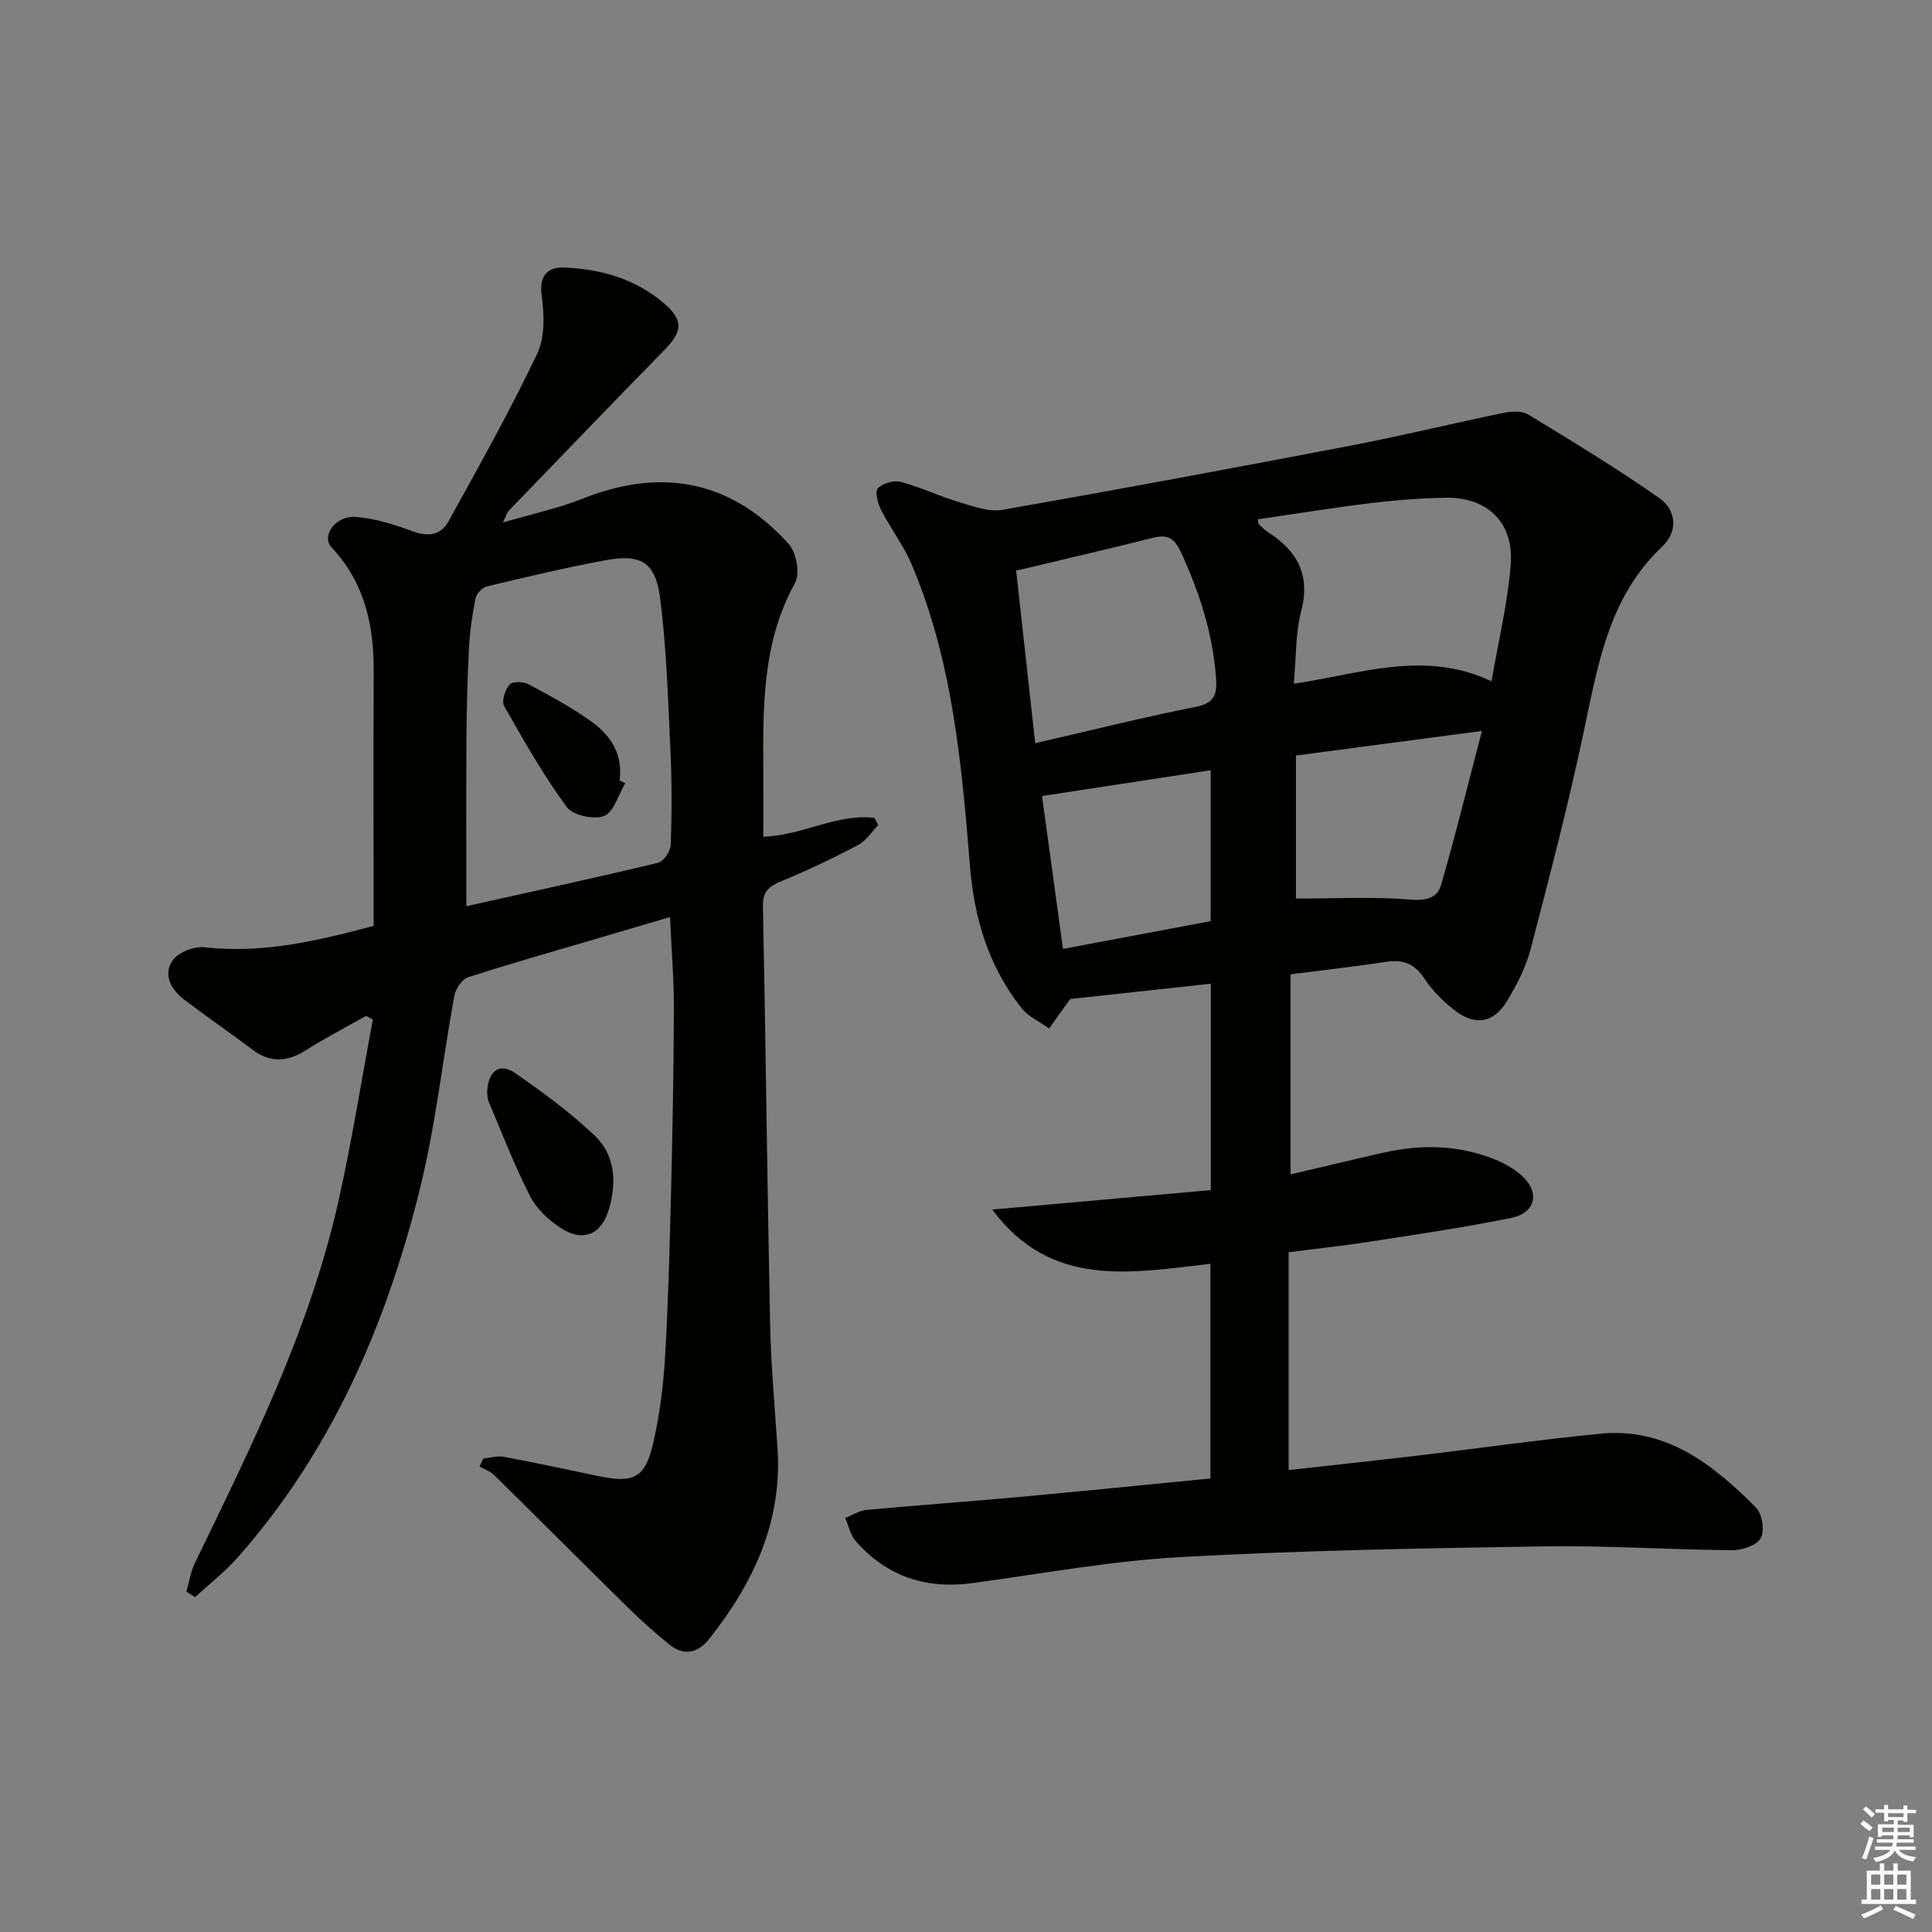 <svg enable-background="new 0 0 400 400" viewBox="0 0 400 400" xmlns="http://www.w3.org/2000/svg"><rect x="0" y="0" width="400" height="400" fill="#808080" stroke="none"/><g fill="#010100"><path d="m267.19 243.15c6.46-1.52 12.86-3.07 19.29-4.52 7.8-1.76 15.54-1.58 23.02 1.42 1.97.79 3.93 1.91 5.51 3.31 3.87 3.42 3 7.74-2.09 8.78-9.58 1.97-19.28 3.37-28.95 4.88-5.57.87-11.18 1.47-17.17 2.25v45.09c8.85-.99 17.68-1.93 26.5-2.97 12.7-1.5 25.36-3.32 38.08-4.56 13.62-1.33 23.32 6.41 32.17 15.28 1.29 1.3 1.85 4.81 1 6.34-.83 1.51-3.88 2.52-5.94 2.5-12.98-.1-25.96-.99-38.92-.79-25.12.39-50.26.83-75.34 2.22-14.38.8-28.67 3.44-42.98 5.38-9.63 1.31-17.79-1.36-24.21-8.7-1.1-1.26-1.47-3.17-2.17-4.78 1.45-.57 2.87-1.52 4.36-1.66 10.58-.99 21.19-1.73 31.78-2.7 13.07-1.19 26.13-2.52 39.47-3.82 0-14.98 0-29.55 0-44.44-16.36 1.84-32.96 5.22-45.16-11.23 15.01-1.34 30.03-2.67 45.25-4.03 0-14.61 0-28.38 0-42.73-10.01 1.08-19.97 2.16-29.11 3.16-1.69 2.36-3.03 4.23-4.37 6.11-1.95-1.41-4.35-2.47-5.78-4.3-6.66-8.49-9.7-18.3-10.58-29.04-1.75-21.34-3.6-42.73-12.11-62.76-1.68-3.95-4.38-7.45-6.34-11.29-.68-1.33-1.3-3.76-.64-4.45 1-1.05 3.31-1.71 4.74-1.33 4.13 1.1 8.04 2.99 12.14 4.21 2.9.87 6.13 2.06 8.94 1.57 24.18-4.24 48.32-8.74 72.43-13.36 10.41-2 20.71-4.53 31.09-6.67 1.69-.35 3.93-.53 5.26.28 9.18 5.57 18.37 11.16 27.17 17.31 3.56 2.49 3.96 6.88.6 10.06-10.92 10.32-13.22 24.05-16.12 37.8-3.21 15.25-7.14 30.35-11.08 45.43-.99 3.8-2.87 7.48-4.92 10.86-2.81 4.62-6.64 5.2-10.94 1.84-2.32-1.82-4.53-4.01-6.14-6.46-2.01-3.08-4.37-4.05-7.9-3.51-6.38.98-12.8 1.69-19.84 2.59zm.67-101.59c13.97-2.08 27.06-7.05 40.94-.51 1.42-8.28 3.36-16.18 3.98-24.18.68-8.73-4.89-13.99-13.56-13.82-5.14.1-10.29.49-15.39 1.11-7.82.95-15.6 2.22-23.4 3.35.11.7.08.91.17.99.6.56 1.16 1.19 1.85 1.63 6.1 3.87 8.92 8.84 6.95 16.41-1.19 4.57-1.03 9.49-1.54 15.02zm-53.53 12.31c11.63-2.67 22.37-5.37 33.22-7.52 4.05-.8 4.47-2.73 4.2-6.19-.69-9.07-3.4-17.46-7.18-25.68-1.4-3.03-2.77-3.93-5.95-3.12-9.24 2.35-18.55 4.47-28.24 6.79 1.28 11.55 2.57 23.19 3.95 35.72zm92.49-2.54c-13.75 1.82-26.15 3.46-38.51 5.1v29.61c8.11 0 15.93-.44 23.67.21 3.3.28 5.6-.35 6.36-2.99 2.99-10.27 5.53-20.66 8.48-31.93zm-56.16 39.38c0-10.84 0-20.89 0-31.24-11.78 1.8-23.18 3.55-34.92 5.34 1.42 10.34 2.85 20.75 4.34 31.65 10.7-2.02 20.58-3.88 30.58-5.75z"/><path d="m75.79 210.33c-4.17 2.36-8.44 4.55-12.48 7.12-3.83 2.44-7.34 2.65-11.05-.14-4.65-3.5-9.46-6.8-14.09-10.32-2.75-2.09-4.5-5.2-2.4-8.19 1.17-1.67 4.44-2.92 6.57-2.68 12.18 1.39 23.7-1.42 35.01-4.42 0-17.74-.06-35.21.02-52.67.05-9.61-1.86-18.36-8.72-25.7-2.2-2.36.83-6.6 4.94-6.31 4.03.29 8.08 1.58 11.91 3 3.2 1.19 5.82.72 7.32-2.01 6.34-11.47 12.75-22.93 18.39-34.75 1.64-3.43 1.48-8.12.94-12.08-.57-4.27 1.36-5.92 4.7-5.79 7.6.31 14.77 2.36 20.71 7.49 3.92 3.38 3.78 5.72.05 9.53-10.82 11.05-21.54 22.21-32.28 33.34-.31.33-.43.84-1.2 2.41 4.54-1.26 8.23-2.23 11.89-3.31 1.91-.57 3.78-1.29 5.64-2 16.08-6.08 30.18-2.98 41.66 9.81 1.57 1.75 2.35 6.1 1.29 8.02-6.88 12.44-6.64 25.88-6.57 39.37.02 4.32 0 8.63 0 13.17 8.03-.2 15.18-4.82 23.01-3.89.26.5.52 1 .78 1.5-1.39 1.41-2.54 3.27-4.21 4.15-5.13 2.7-10.38 5.21-15.74 7.41-2.61 1.07-3.98 2.07-3.92 5.26.58 28.8.89 57.61 1.48 86.42.18 8.63.98 17.25 1.54 25.87.99 15.19-5.03 27.88-14.17 39.41-2.29 2.9-5.23 3.59-8.27 1.1-2.83-2.31-5.58-4.73-8.19-7.29-9.38-9.22-18.66-18.53-28.03-27.75-.81-.8-2.01-1.2-3.03-1.79.26-.55.52-1.11.78-1.66 1.42-.13 2.9-.59 4.25-.34 6.52 1.22 13.01 2.61 19.5 3.97 7.44 1.57 9.78.44 11.47-7.03 1.32-5.8 2.06-11.79 2.41-17.73.66-11.29.95-22.61 1.23-33.92.31-12.65.55-25.3.59-37.95.02-6.13-.5-12.27-.8-19.09-5.18 1.52-10.16 2.99-15.15 4.46-8.91 2.63-17.85 5.15-26.68 8.01-1.26.41-2.56 2.41-2.83 3.86-2.46 13.37-3.89 26.99-7.17 40.15-6.98 28.03-18.27 54.15-37.68 76.11-2.65 3-5.87 5.49-8.82 8.21-.6-.37-1.2-.74-1.8-1.12.58-2.01.89-4.16 1.79-6.02 11.76-24.22 23.77-48.38 29.7-74.88 2.78-12.42 4.77-25.03 7.11-37.55-.44-.24-.92-.5-1.4-.77zm20.76-22.71c12.91-2.88 26.33-5.79 39.69-8.98 1.15-.28 2.58-2.42 2.63-3.75.23-6.49.24-13-.06-19.48-.49-10.45-.8-20.94-2.1-31.3-.98-7.83-3.93-9.52-11.69-8.06-8.13 1.53-16.2 3.44-24.25 5.37-.96.23-2.14 1.54-2.34 2.53-.67 3.41-1.16 6.88-1.34 10.34-.32 6.31-.48 12.63-.52 18.94-.07 11.41-.02 22.83-.02 34.39z"/><path d="m100.86 225.99c.24-4.35 2.61-6.03 5.82-3.81 5.69 3.94 11.32 8.1 16.35 12.83 4.33 4.08 4.69 9.68 3.05 15.31-1.52 5.2-5.24 6.93-9.84 4.01-2.57-1.63-5.12-4-6.48-6.66-3.25-6.33-5.81-13.01-8.58-19.57-.32-.74-.26-1.63-.32-2.11z"/><path d="m129.44 162.15c-1.4 2.37-2.32 5.96-4.35 6.78-2.09.84-6.49-.12-7.76-1.85-4.83-6.6-8.91-13.76-12.95-20.9-.58-1.02.2-3.39 1.13-4.46.59-.68 2.87-.61 3.94-.04 4.51 2.42 9.06 4.87 13.2 7.86 3.91 2.83 6.34 6.8 5.63 12.06.39.18.77.36 1.16.55z"/></g><path d="m385.2 377.6.6-.7c.6.4 1.3.9 1.9 1.5l-.6.7c-.8-.5-1.4-1-1.9-1.5zm.3 7.1c.6-1.4 1.1-2.9 1.5-4.5.3.1.6.3.9.4-.5 1.4-1 2.9-1.5 4.4zm.2-10.1.6-.6c.7.5 1.3 1.1 1.9 1.6l-.7.7c-.6-.6-1.2-1.2-1.8-1.7zm8.4-.8h.8v.9h1.8v.7h-1.8v1.8h-.8v-.3h-1.2v.9h3.3v2.6h-.8v-.4h-2.5c0 .3 0 .6-.1.8h3.4v.7h-3.5c0 .3-.1.6-.1.8h4v.7h-3.5c.7.9 1.9 1.3 3.6 1.5-.2.2-.4.5-.6.9-1.9-.3-3.2-1.1-3.8-2.3-.5 1.1-1.8 2-3.9 2.4-.2-.3-.4-.5-.6-.8 1.9-.4 3.1-.9 3.6-1.7h-3.2v-.7h3.5c.1-.2.1-.5.2-.8h-3.3v-.7h3.4c0-.2 0-.5 0-.8h-2.4v.3h-.8v-2.6h3.3v-.9h-1.2v.3h-.8v-1.8h-1.8v-.7h1.8v-.9h.8v.9h3.2zm-4.4 5.5h2.4c0-.3 0-.6 0-.9h-2.4zm1.2-3.1h3.2v-.8h-3.2zm4.4 2.2h-2.4v.9h2.5v-.9z" fill="#fbfcfa"/><path d="m389.2 385.8h.9v1.5h1.9v-1.5h.9v1.5h2.7v6h1.1v.9h-11.3v-.9h1.1v-6h2.7zm.2 8.7.5.8c-1.2.6-2.5 1.3-4 1.9-.2-.3-.3-.6-.6-.8 1.6-.6 3-1.3 4.1-1.9zm-2-4.3h1.9v-2.1h-1.9zm0 3.1h1.9v-2.2h-1.9zm2.7-3.1h1.9v-2.1h-1.9zm0 3.1h1.9v-2.2h-1.9zm2.4 1.3c1.4.6 2.7 1.2 4.1 1.8l-.5.9c-1.5-.7-2.8-1.4-4.1-1.9zm2.2-6.5h-1.9v2.1h1.9zm-1.9 5.2h1.9v-2.2h-1.9z" fill="#fbfcfa"/></svg>